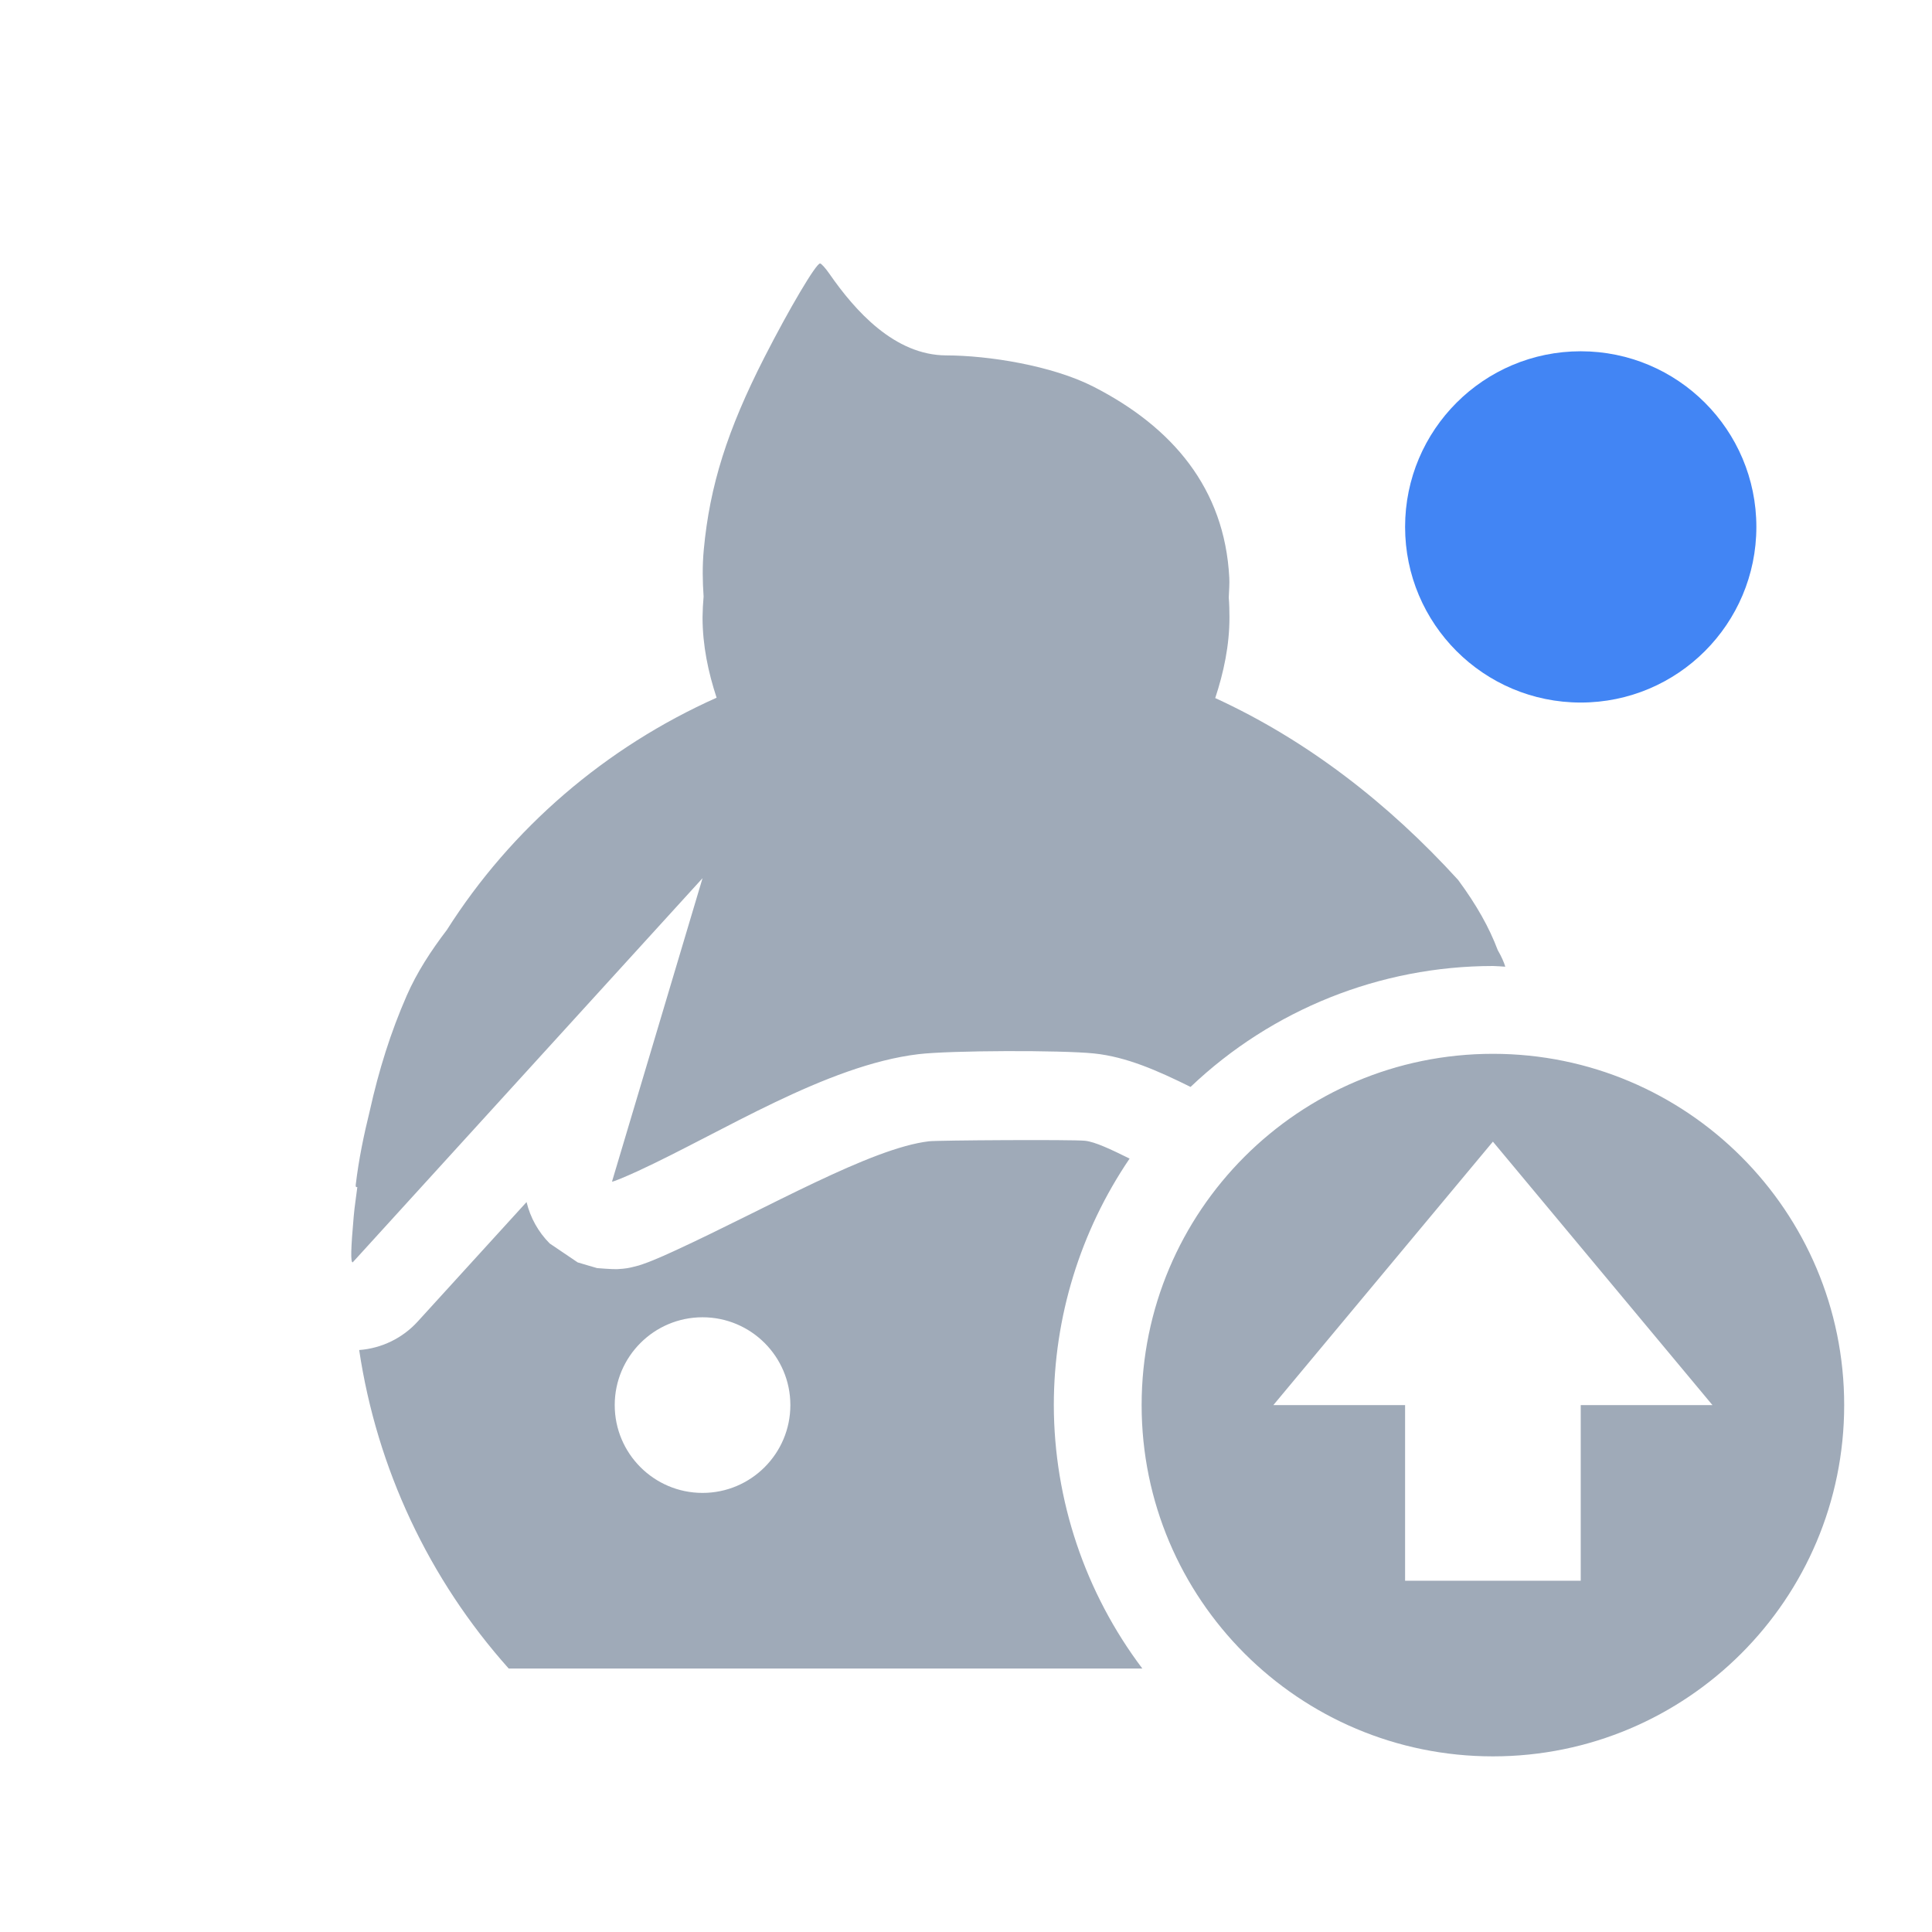 <svg xmlns="http://www.w3.org/2000/svg" width="22" height="22" version="1.1">
 <defs>
  <style id="current-color-scheme" type="text/css">
   .ColorScheme-Text { color:#9faab8; } .ColorScheme-Highlight { color:#4285f4; } .ColorScheme-NeutralText { color:#ff9800; } .ColorScheme-PositiveText { color:#4caf50; } .ColorScheme-NegativeText { color:#f44336; }
  </style>
 </defs>
 <path style="fill:currentColor" class="ColorScheme-Text" d="M 9.338,3 C 9.292,3 8.99,3.51 8.703,4.072 8.283,4.896 8.082,5.528 8.014,6.26 7.997,6.441 8,6.618 8.012,6.793 8.005,6.872 8.001,6.95 8,7.029 8,7.351 8.065,7.655 8.16,7.945 6.895,8.51 5.824,9.43 5.088,10.59 4.907,10.827 4.747,11.073 4.631,11.338 4.449,11.754 4.314,12.184 4.211,12.648 c -0.068,0.276 -0.126,0.554 -0.16,0.842 -0.003,0.026 0.005,0.031 0.018,0.027 -0.013,0.111 -0.031,0.216 -0.041,0.332 C 3.995,14.221 3.991,14.375 4.016,14.375 L 8,10 6.969,13.455 c 0.006,0.006 0.138,-0.048 0.293,-0.119 0.955,-0.44 2.145,-1.206 3.197,-1.332 0.363,-0.043 1.622,-0.047 2,-0.008 0.373,0.039 0.73,0.199 1.098,0.381 C 14.485,11.494 15.718,11.001 17,11 c 0.047,0.002 0.094,0.004 0.141,0.008 -0.016,-0.052 -0.041,-0.111 -0.086,-0.189 -0.096,-0.255 -0.238,-0.51 -0.451,-0.799 C 15.813,9.151 14.885,8.429 13.838,7.949 13.934,7.658 14,7.352 14,7.029 14,6.954 13.998,6.878 13.992,6.803 13.995,6.727 14.002,6.652 13.998,6.578 13.945,5.561 13.35,4.863 12.453,4.404 11.978,4.161 11.251,4.048 10.777,4.047 10.186,4.046 9.736,3.537 9.447,3.121 9.401,3.054 9.352,3 9.338,3 Z M 17,12 c -2.209,0 -4,1.791 -4,4 0,2.209 1.791,4 4,4 2.209,0 4,-1.791 4,-4 0,-2.209 -1.791,-4 -4,-4 z m -4.645,0.99 c -0.142,-0.015 -1.677,-0.006 -1.777,0.006 -0.665,0.079 -1.829,0.756 -2.898,1.248 -0.089,0.041 -0.17,0.077 -0.244,0.107 -0.037,0.015 -0.069,0.028 -0.119,0.045 -0.025,0.009 -0.051,0.018 -0.117,0.033 -0.033,0.008 -0.073,0.018 -0.172,0.023 -0.05,0.003 -0.228,-0.012 -0.229,-0.012 C 6.799,14.441 6.578,14.375 6.578,14.375 6.578,14.375 6.26,14.16 6.26,14.16 6.13,14.03 6.039,13.866 5.996,13.688 L 4.756,15.049 C 4.584,15.238 4.345,15.354 4.09,15.373 4.292,16.722 4.884,17.983 5.793,19 l 7.215,0 C 12.356,18.135 12.002,17.083 12,16 c 3.68e-4,-1.001 0.301,-1.979 0.863,-2.807 -0.213,-0.105 -0.393,-0.191 -0.508,-0.203 z M 17,13 l 2.5,3 -1.5,0 0,2 -2,0 0,-2 -1.5,0 z m -9,2 c 0.552,0 1,0.448 1,1 0,0.552 -0.448,1 -1,1 -0.552,0 -1,-0.448 -1,-1 0,-0.552 0.448,-1 1,-1 z"/>
 <circle style="fill:currentColor" class="ColorScheme-Highlight" cx="18" cy="6" r="2"/>
</svg>
